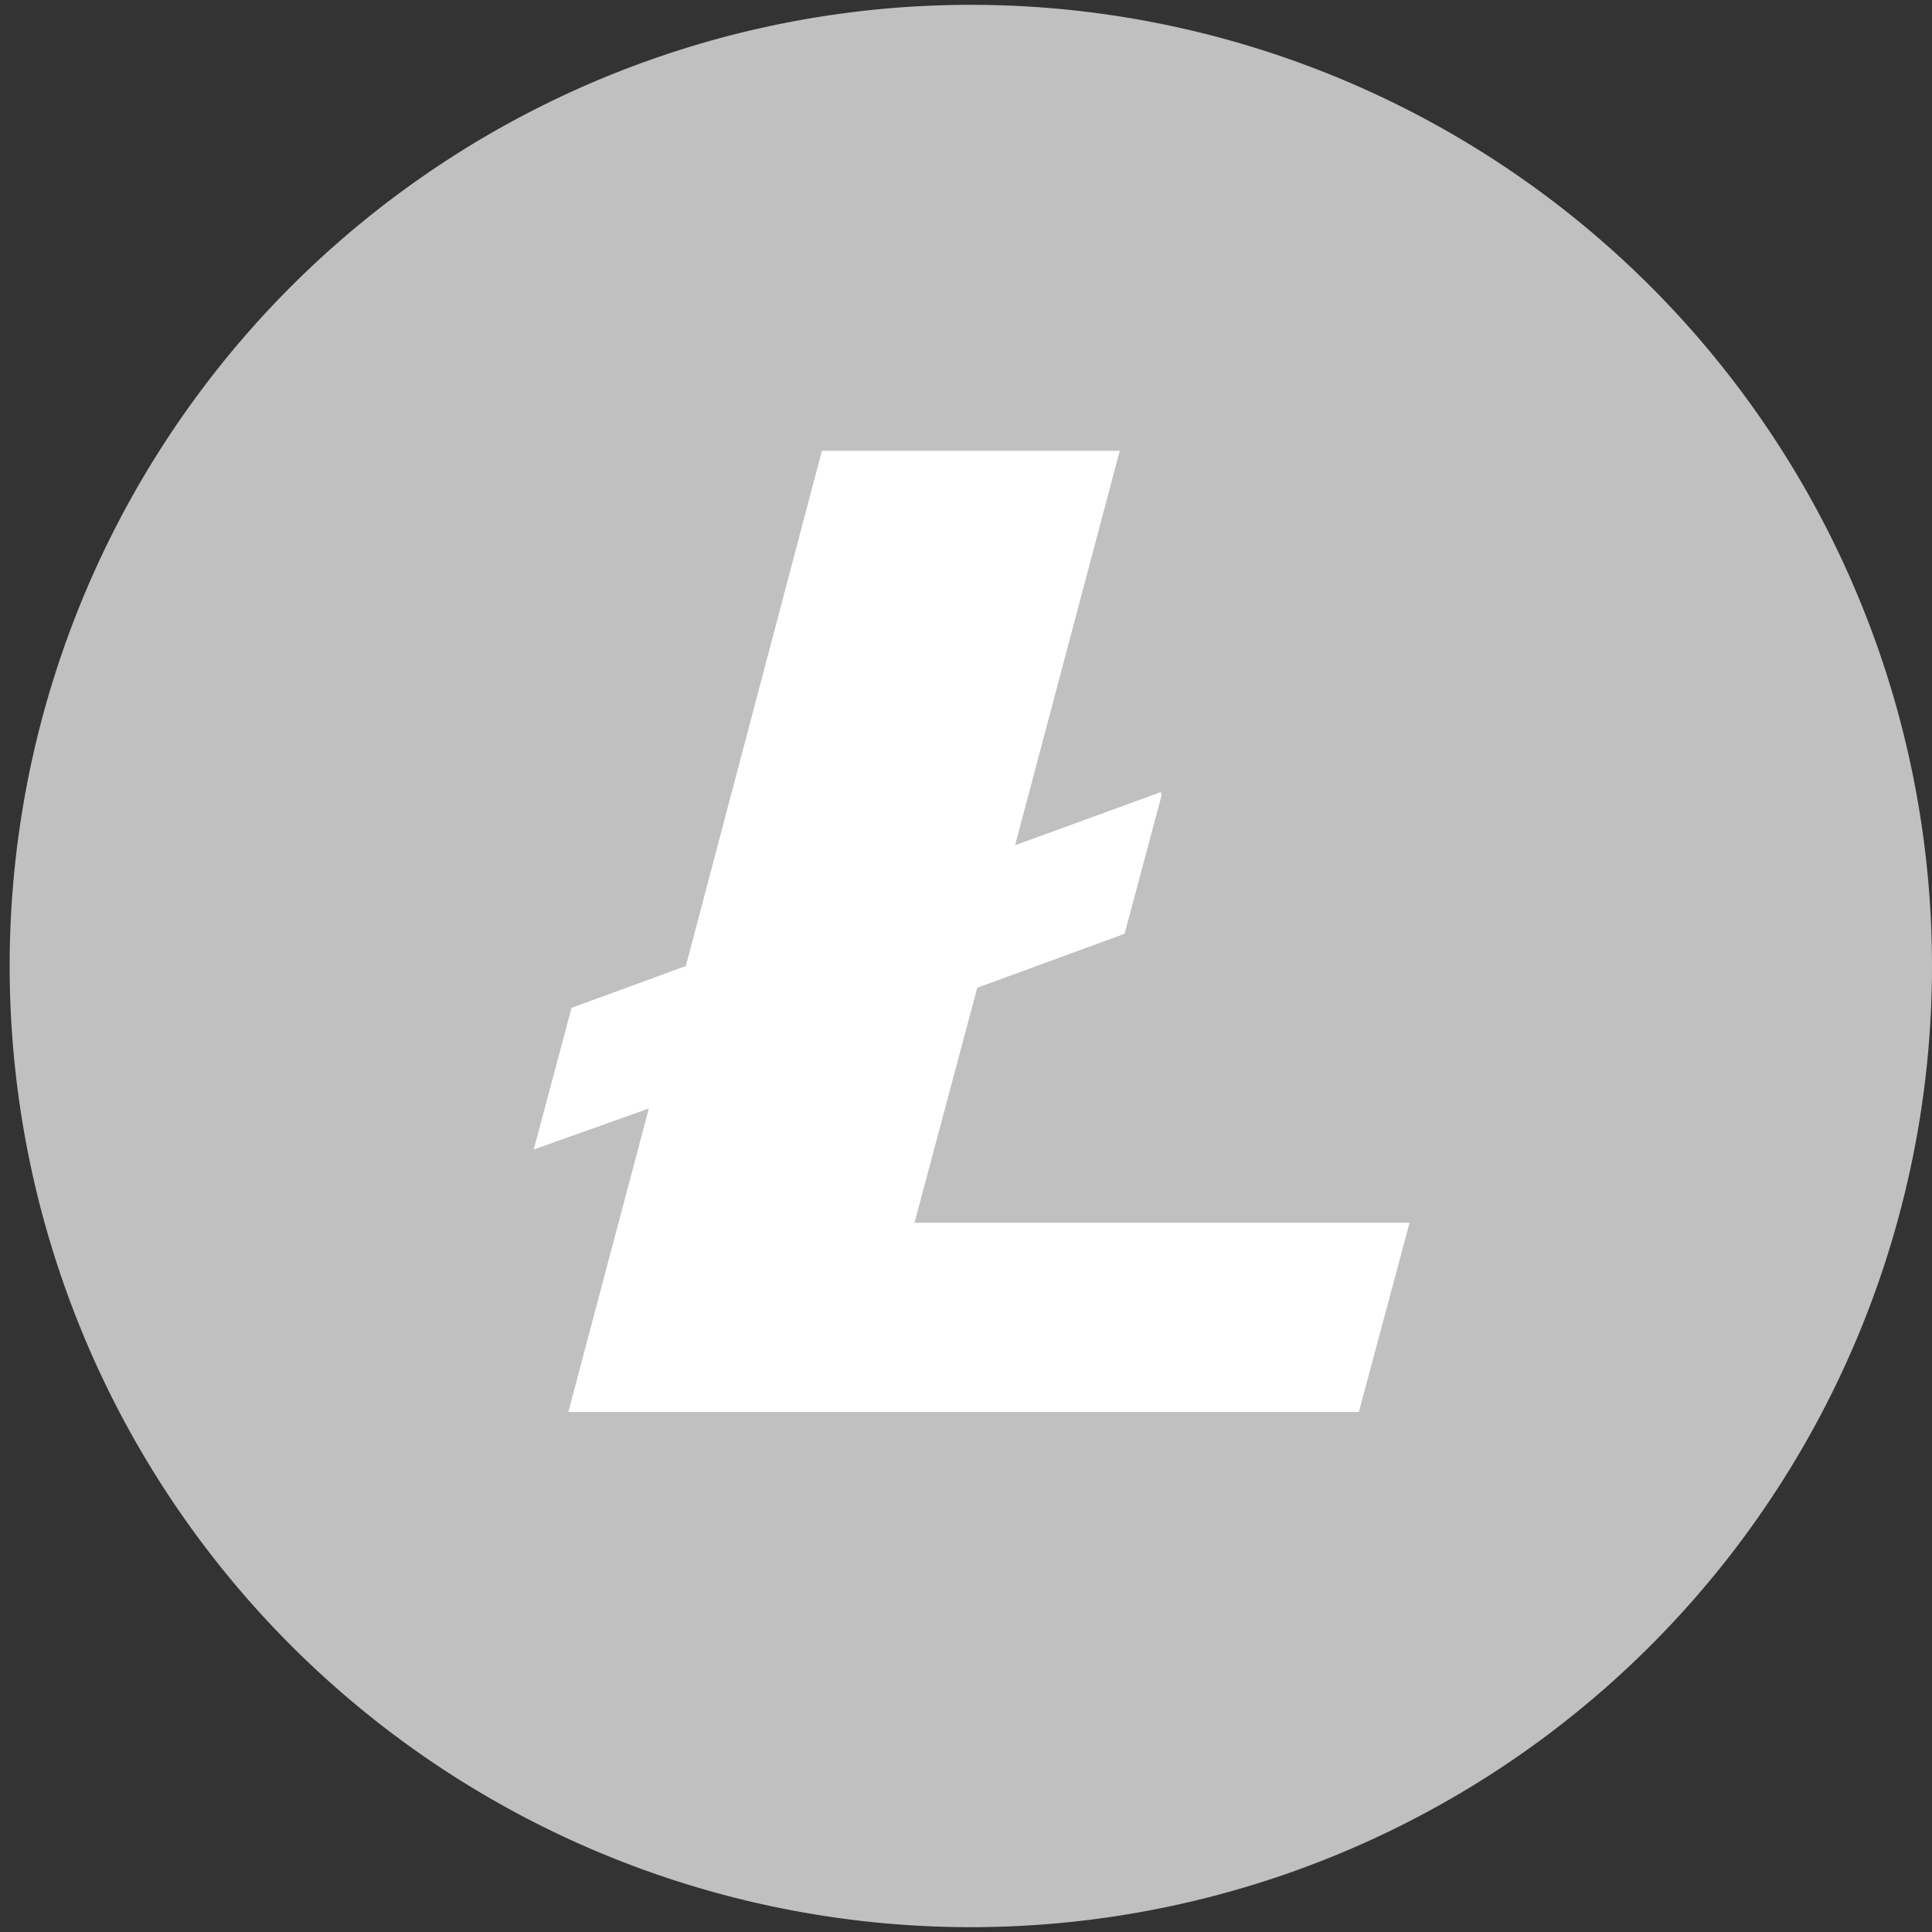 <svg width="24" height="24" xmlns="http://www.w3.org/2000/svg"><rect width="100%" height="100%" fill="#333333" stroke="none"/><g fill="none" fill-rule="evenodd"><path d="M-6-6h36v36H-6z"/><g fill-rule="nonzero"><path d="M24 12A11.94 11.94 0 1 1 .12 12 11.94 11.94 0 0 1 24 12" fill="silver"/><path fill="#FFF" d="M11.36 15.19l.78-2.92 1.83-.67.46-1.72-.01-.04-1.81.66 1.3-4.9h-3.7L8.52 12l-1.42.52-.47 1.76 1.43-.51-1 3.77h9.82l.63-2.35h-6.14"/></g></g></svg>